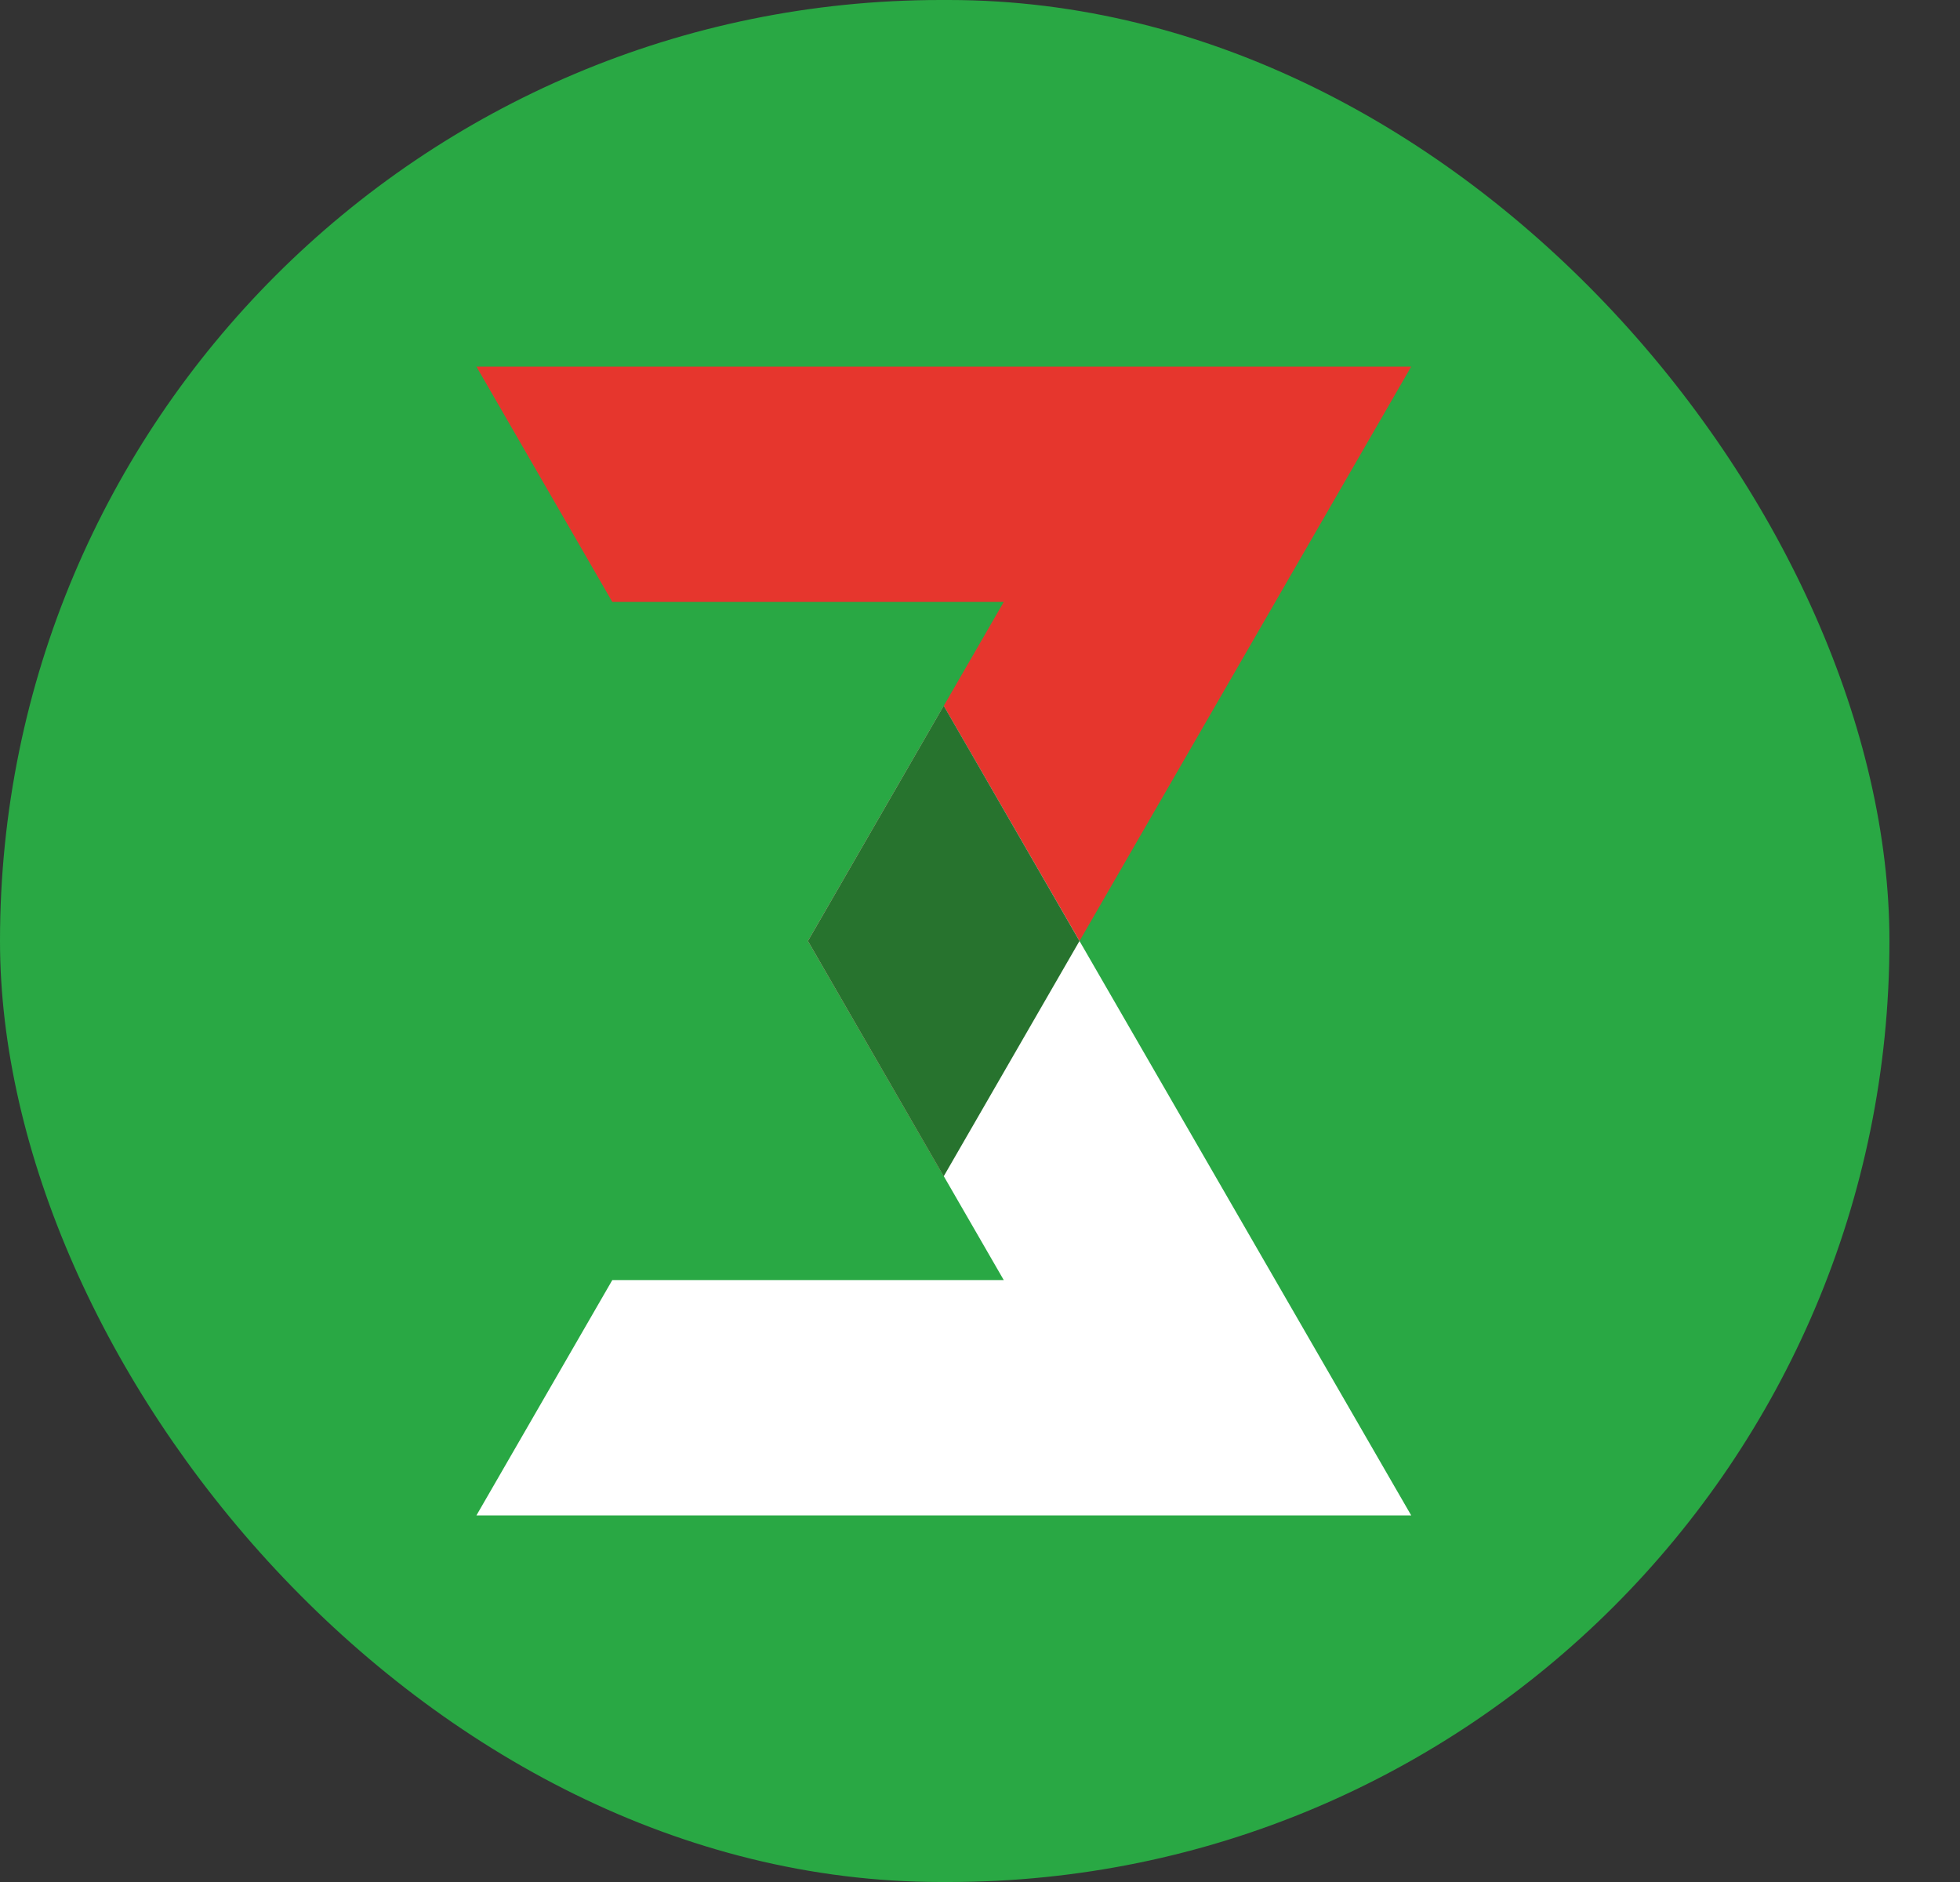 <svg viewBox="0 0 25 24" fill="none" xmlns="http://www.w3.org/2000/svg">
    <rect x="0" y="0" width="25" height="24" fill="#333333" stroke="none"/>
    <rect width="24.1" height="24" rx="12" fill="#29A844" />
    <path
        d="M10.306 12L12.803 7.676H7.81L6.077 4.675H18L12.037 14.999L10.306 12Z"
        fill="#E6362D"
    />
    <path
        d="M10.306 12L12.803 16.324H7.81L6.077 19.325H18L12.037 9.001L10.306 12Z"
        fill="white"
    />
    <path
        d="M12.037 8.999L10.305 12L12.037 15.001L13.769 12L12.037 8.999Z"
        fill="#27732E"
    />
</svg>
